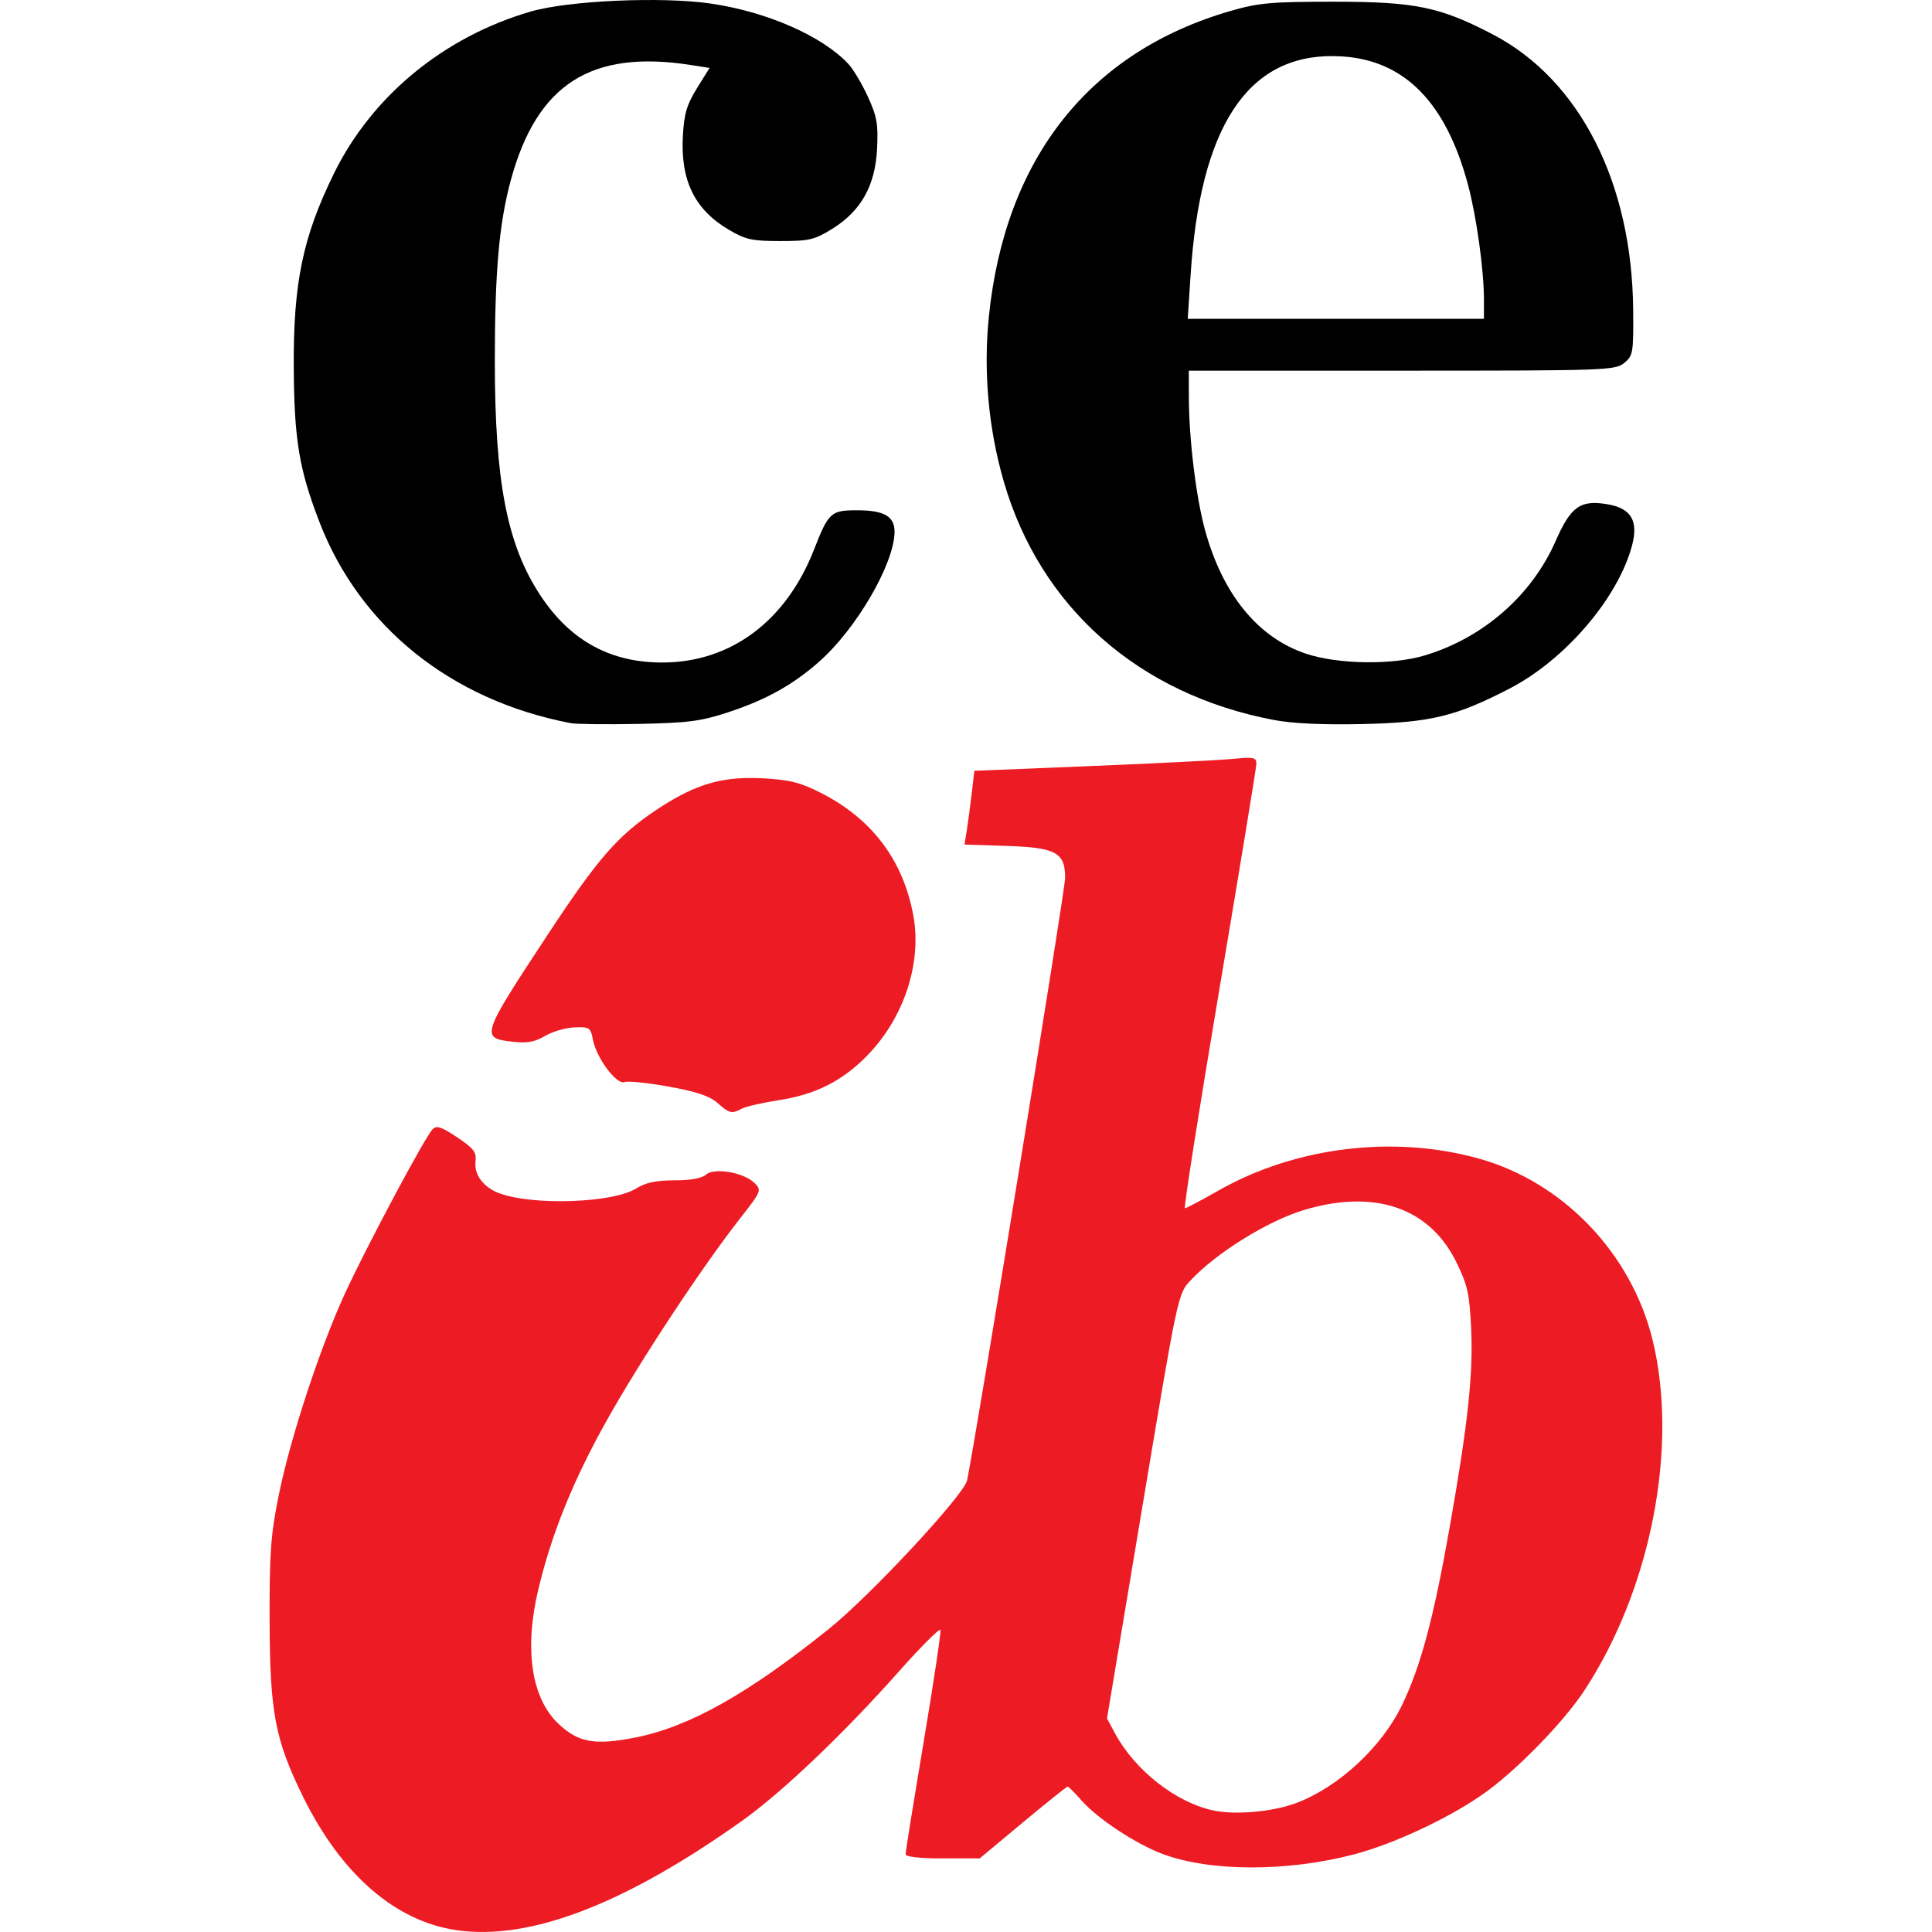 <?xml version="1.0" encoding="UTF-8" standalone="no"?>
<svg
   xmlns:dc="http://purl.org/dc/elements/1.1/"
   xmlns:cc="http://creativecommons.org/ns#"
   xmlns:rdf="http://www.w3.org/1999/02/22-rdf-syntax-ns#"
   xmlns:svg="http://www.w3.org/2000/svg"
   xmlns="http://www.w3.org/2000/svg"
   xmlns:sodipodi="http://sodipodi.sourceforge.net/DTD/sodipodi-0.dtd"
   xmlns:inkscape="http://www.inkscape.org/namespaces/inkscape"
   width="2000"
   height="2000"
   viewBox="0 0 529.167 529.167"
   version="1.1"
   id="svg8"
   inkscape:export-filename="D:\Users\grigo\Google Drive\CV\cv2\images\ceib.png"
   inkscape:export-xdpi="95.999992"
   inkscape:export-ydpi="95.999992"
   inkscape:version="1.0.1 (3bc2e813f5, 2020-09-07)"
   sodipodi:docname="ceib.svg">
  <defs
     id="defs2" />
  <sodipodi:namedview
     id="base"
     pagecolor="#ffffff"
     bordercolor="#666666"
     borderopacity="1.0"
     inkscape:pageopacity="0.0"
     inkscape:pageshadow="2"
     inkscape:zoom="0.35"
     inkscape:cx="400"
     inkscape:cy="1017.1429"
     inkscape:document-units="px"
     inkscape:current-layer="layer1"
     inkscape:document-rotation="0"
     showgrid="false"
     units="px"
     inkscape:window-width="1920"
     inkscape:window-height="1017"
     inkscape:window-x="-8"
     inkscape:window-y="-8"
     inkscape:window-maximized="1" />
  <g
     inkscape:label="Layer 1"
     inkscape:groupmode="layer"
     id="layer1">
    <g
       id="g846"
       transform="matrix(4.129,0,0,4.129,-100.615,-181.77)">
      <path
         id="path170"
         style="fill:#000000;stroke-width:0.265"
         d="m 112.883,44.136 c -4.187,0 -5.018,0.074 -6.879,0.611 -9.382,2.707 -14.976,9.786 -16.042,20.298 -0.368,3.627 -0.024,7.418 0.989,10.913 2.421,8.355 8.956,14.125 17.922,15.825 1.239,0.235 3.265,0.328 5.863,0.27 4.525,-0.101 6.192,-0.503 9.768,-2.354 3.691,-1.911 7.194,-6.002 8.123,-9.486 0.437,-1.64 -0.058,-2.474 -1.625,-2.739 -1.806,-0.305 -2.432,0.14 -3.446,2.448 -1.589,3.615 -4.835,6.441 -8.719,7.59 -2.149,0.636 -5.718,0.579 -7.83,-0.124 -3.187,-1.061 -5.536,-3.934 -6.704,-8.203 -0.596,-2.176 -1.065,-6.024 -1.072,-8.788 l -0.005,-1.786 h 14.126 c 13.534,0 14.152,-0.021 14.751,-0.507 0.593,-0.482 0.624,-0.661 0.601,-3.506 -0.067,-8.441 -3.539,-15.271 -9.294,-18.283 -3.506,-1.835 -5.166,-2.178 -10.525,-2.178 z m -0.048,3.608 c 0.185,0.002 0.372,0.009 0.563,0.021 4.138,0.266 6.869,3.037 8.336,8.46 0.572,2.115 1.071,5.695 1.071,7.682 v 1.263 h -9.824 -9.824 l 0.19,-2.922 c 0.635,-9.796 3.756,-14.571 9.488,-14.505 z" />
      <path
         style="fill:#000000;stroke-width:0.265"
         d="M 62.215,91.99 C 54.309,90.475 48.245,85.62 45.558,78.651 44.206,75.146 43.88,73.178 43.854,68.346 c -0.03,-5.56 0.602,-8.606 2.658,-12.8 2.525,-5.154 7.294,-9.08 13.068,-10.76 2.501,-0.728 8.694,-1.001 11.936,-0.527 3.746,0.548 7.412,2.159 9.139,4.018 0.319,0.343 0.897,1.317 1.285,2.164 0.604,1.318 0.691,1.816 0.607,3.465 -0.123,2.442 -1.067,4.119 -2.988,5.306 -1.162,0.718 -1.515,0.801 -3.433,0.801 -1.859,0 -2.3,-0.095 -3.385,-0.734 -2.299,-1.351 -3.242,-3.277 -3.073,-6.27 0.082,-1.447 0.264,-2.057 0.935,-3.138 l 0.834,-1.341 -1.238,-0.194 c -6.614,-1.035 -10.211,1.262 -11.943,7.626 -0.778,2.861 -1.064,6.073 -1.064,11.988 -0.001,8.056 0.816,12.245 3.044,15.601 1.997,3.009 4.687,4.459 8.193,4.419 4.47,-0.052 8.094,-2.782 9.932,-7.48 0.97,-2.48 1.121,-2.618 2.859,-2.618 1.826,0 2.517,0.413 2.487,1.486 -0.061,2.135 -2.546,6.388 -4.998,8.554 -1.746,1.542 -3.531,2.535 -6.043,3.36 -1.821,0.598 -2.653,0.706 -5.953,0.771 -2.11,0.042 -4.134,0.019 -4.498,-0.051 z"
         id="path166" />
      <path
         id="path164"
         style="fill:#ed1c24;fill-opacity:1;stroke-width:0.265"
         d="m 107.25,94.296 c -0.246,-0.009 -0.619,0.02 -1.18,0.073 -0.91,0.086 -5.122,0.297 -9.361,0.47 l -7.708,0.315 -0.172,1.479 c -0.095,0.813 -0.242,1.914 -0.326,2.446 l -0.153,0.967 2.781,0.091 c 3.29,0.108 3.893,0.437 3.893,2.123 0,0.804 -5.887,36.972 -6.505,39.962 -0.2,0.969 -6.413,7.645 -9.18,9.865 -5.375,4.311 -9.264,6.492 -12.83,7.195 -2.695,0.531 -3.784,0.333 -5.112,-0.929 -1.785,-1.697 -2.266,-4.951 -1.316,-8.913 0.892,-3.721 2.309,-7.215 4.541,-11.2 2.236,-3.993 6.295,-10.142 8.845,-13.401 1.415,-1.809 1.435,-1.857 0.946,-2.345 -0.701,-0.701 -2.677,-1.038 -3.222,-0.549 -0.267,0.24 -1.019,0.375 -2.086,0.375 -1.223,0 -1.903,0.146 -2.552,0.547 -1.561,0.965 -6.897,1.138 -9.102,0.296 -1.017,-0.389 -1.641,-1.23 -1.542,-2.076 0.075,-0.641 -0.098,-0.872 -1.215,-1.62 -1.059,-0.709 -1.365,-0.808 -1.635,-0.531 -0.498,0.512 -4.297,7.625 -5.765,10.793 -1.674,3.613 -3.664,9.661 -4.44,13.494 -0.528,2.606 -0.614,3.802 -0.601,8.334 0.017,6.061 0.363,7.877 2.213,11.643 2.532,5.153 6.12,8.273 10.193,8.862 4.839,0.7 11.114,-1.701 18.903,-7.233 2.664,-1.892 6.763,-5.792 10.423,-9.917 1.475,-1.662 2.72,-2.906 2.768,-2.764 0.047,0.142 -0.454,3.483 -1.114,7.423 -0.66,3.94 -1.2,7.291 -1.2,7.446 0,0.179 0.894,0.282 2.458,0.282 h 2.458 l 2.86,-2.381 c 1.573,-1.31 2.912,-2.381 2.974,-2.381 0.063,0 0.476,0.413 0.919,0.917 1.065,1.213 3.6,2.886 5.385,3.554 3.155,1.18 8.277,1.188 12.711,0.02 2.773,-0.731 6.627,-2.568 8.861,-4.224 2.148,-1.593 5.069,-4.62 6.385,-6.617 4.433,-6.729 6.277,-16.185 4.541,-23.283 -1.398,-5.715 -5.898,-10.433 -11.453,-12.007 -5.672,-1.607 -12.24,-0.808 -17.364,2.112 -1.123,0.64 -2.115,1.163 -2.205,1.163 -0.09,0 0.936,-6.519 2.28,-14.486 1.344,-7.967 2.45,-14.708 2.458,-14.979 0.008,-0.279 -0.05,-0.397 -0.459,-0.411 z m -33.233,1.334 c -2.217,0.024 -3.878,0.623 -6.156,2.147 -2.512,1.68 -3.847,3.213 -7.091,8.14 -4.521,6.866 -4.554,6.965 -2.381,7.21 0.953,0.107 1.458,0.016 2.141,-0.387 0.492,-0.29 1.37,-0.545 1.951,-0.566 0.995,-0.037 1.067,0.012 1.219,0.822 0.224,1.196 1.57,3.004 2.088,2.806 0.223,-0.086 1.542,0.049 2.931,0.299 1.838,0.331 2.719,0.625 3.236,1.08 0.805,0.709 0.952,0.744 1.623,0.385 0.265,-0.142 1.358,-0.393 2.43,-0.559 2.422,-0.375 4.16,-1.236 5.8,-2.876 2.482,-2.482 3.723,-6.16 3.152,-9.338 -0.661,-3.678 -2.727,-6.437 -6.109,-8.16 -1.381,-0.704 -2.079,-0.881 -3.847,-0.979 -0.343,-0.019 -0.671,-0.027 -0.988,-0.024 z m 40.532,28.094 c 2.897,0.045 5.141,1.418 6.419,4.014 0.744,1.511 0.876,2.092 0.984,4.337 0.149,3.09 -0.198,6.328 -1.422,13.265 -1.06,6.011 -1.913,9.197 -3.152,11.774 -1.341,2.79 -4.191,5.435 -7.006,6.505 -1.545,0.587 -4.016,0.813 -5.501,0.503 -2.483,-0.518 -5.215,-2.658 -6.542,-5.124 l -0.529,-0.982 2.352,-14.077 c 2.344,-14.03 2.355,-14.081 3.175,-14.963 1.702,-1.832 5.128,-3.962 7.539,-4.688 1.315,-0.396 2.549,-0.582 3.682,-0.564 z" />
    </g>
  </g>
</svg>
